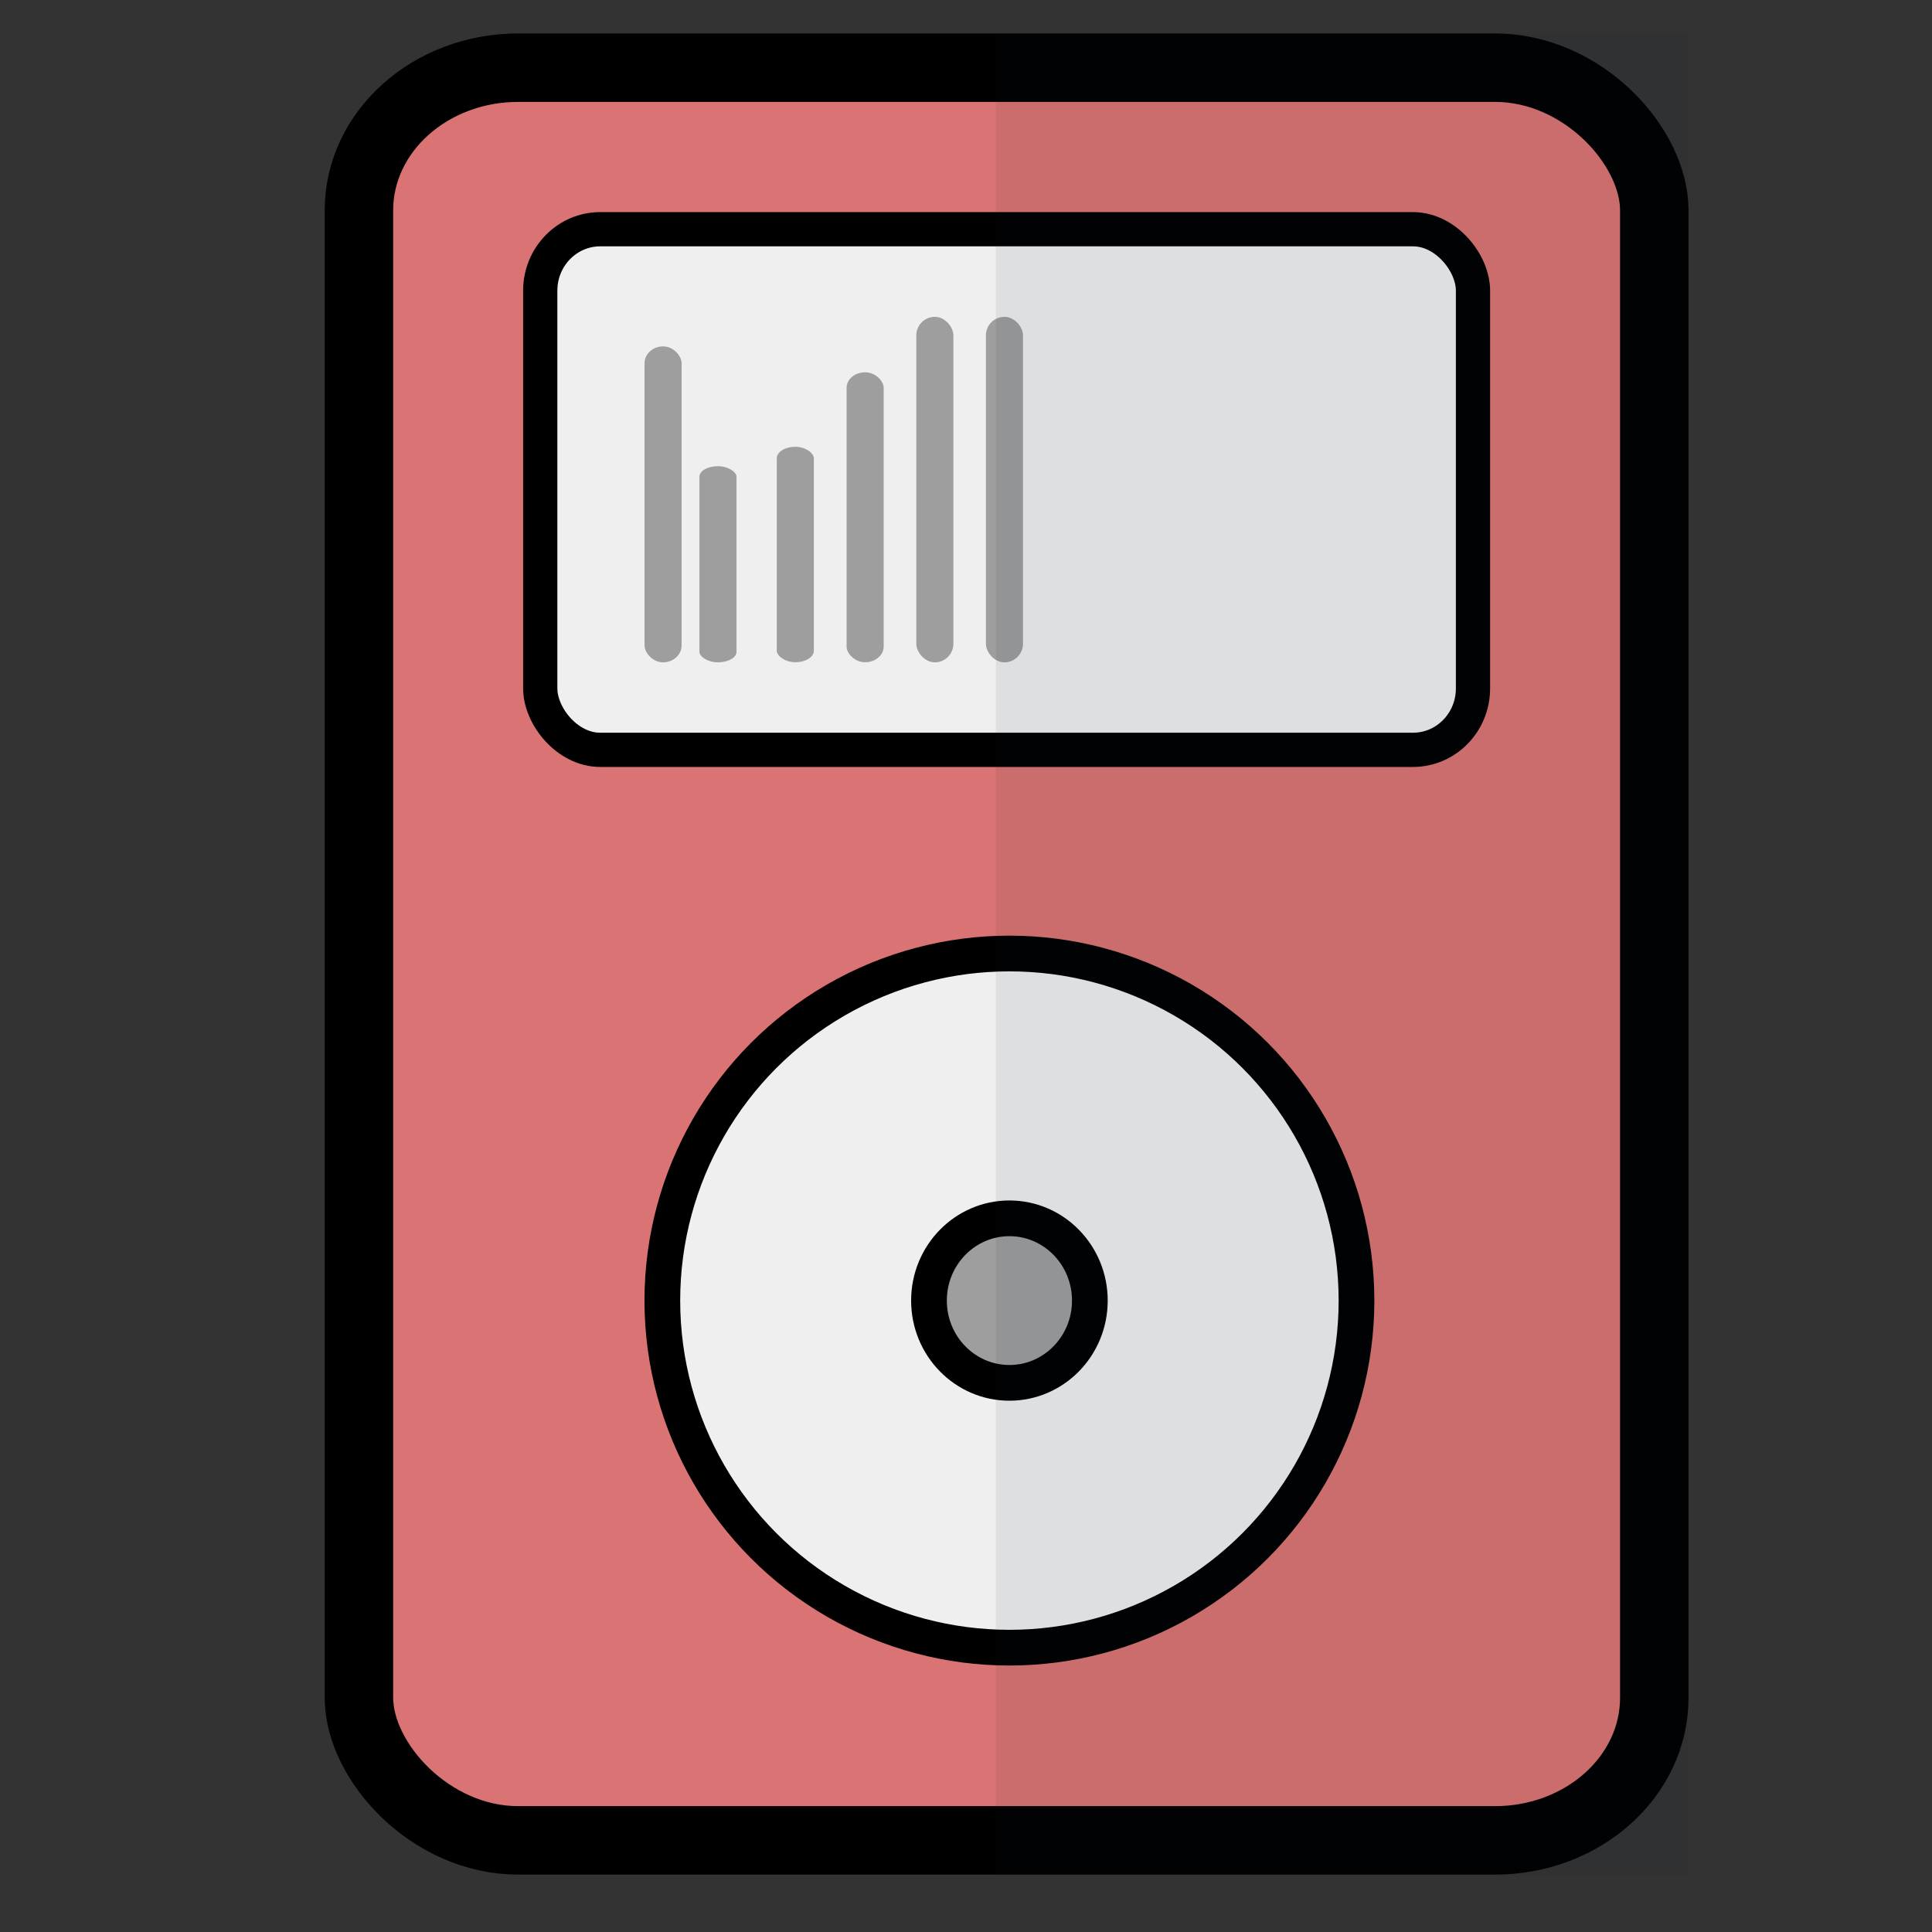<?xml version="1.0" encoding="UTF-8" standalone="no"?>
<!-- Created with Inkscape (http://www.inkscape.org/) -->

<svg
   width="64"
   height="64"
   viewBox="0 0 16.933 16.933"
   version="1.1"
   id="svg5"
   inkscape:version="1.2.2 (732a01da63, 2022-12-09)"
   sodipodi:docname="icon.svg"
   xmlns:inkscape="http://www.inkscape.org/namespaces/inkscape"
   xmlns:sodipodi="http://sodipodi.sourceforge.net/DTD/sodipodi-0.dtd"
   xmlns="http://www.w3.org/2000/svg"
   xmlns:svg="http://www.w3.org/2000/svg">
  <rect x="0" y="0" width="16.933" height="16.933" fill="#333333" stroke="none"/>
  <sodipodi:namedview
     id="namedview7"
     pagecolor="#ffffff"
     bordercolor="#000000"
     borderopacity="0.25"
     inkscape:showpageshadow="2"
     inkscape:pageopacity="0.0"
     inkscape:pagecheckerboard="0"
     inkscape:deskcolor="#d1d1d1"
     inkscape:document-units="mm"
     showgrid="false"
     inkscape:zoom="22.627417"
     inkscape:cx="45.984038"
     inkscape:cy="0.088388347"
     inkscape:window-width="1920"
     inkscape:window-height="1017"
     inkscape:window-x="-8"
     inkscape:window-y="-8"
     inkscape:window-maximized="1"
     inkscape:current-layer="layer2" />
  <defs
     id="defs2" />
  <g
     inkscape:groupmode="layer"
     id="layer3"
     inkscape:label="Layer 3"
     style="display:inline" />
  <g
     inkscape:label="Layer 1"
     inkscape:groupmode="layer"
     id="layer1"
     style="display:inline">
    <rect
       style="display:inline;fill:#da7373;fill-opacity:1;stroke:#000000;stroke-width:0.6;stroke-linecap:square;stroke-linejoin:miter;stroke-miterlimit:10;stroke-dasharray:none;stroke-opacity:1;paint-order:markers stroke fill"
       id="rect4486"
       width="11.353"
       height="15.537"
       x="3.146"
       y="0.593"
       inkscape:transform-center-x="0.099218748"
       inkscape:transform-center-y="-0.033773173"
       ry="1.25"
       rx="1.397" />
    <rect
       style="display:inline;fill:#efefef;stroke:#000000;stroke-width:0.3;stroke-linejoin:round;stroke-dasharray:none;stroke-opacity:1;paint-order:markers stroke fill;fill-opacity:1"
       id="rect1074"
       width="8.175"
       height="4.563"
       x="4.735"
       y="2.009"
       ry="0.538"
       rx="0.526" />
    <circle
       style="display:inline;fill:#efefef;stroke:#000000;stroke-width:0.313;stroke-linejoin:bevel;stroke-dasharray:none;stroke-opacity:1;paint-order:markers stroke fill;fill-opacity:1"
       id="path1128"
       cx="8.847"
       cy="11.399"
       r="3.042" />
    <ellipse
       style="display:inline;fill:#9e9e9e;fill-opacity:1;stroke:#000000;stroke-width:0.313;stroke-dasharray:none;stroke-opacity:1;paint-order:markers stroke fill"
       id="path1130"
       cx="8.847"
       cy="11.399"
       rx="0.705"
       ry="0.721" />
  </g>
  <g
     inkscape:groupmode="layer"
     id="layer5"
     inkscape:label="Layer 5">
    <rect
       style="fill:#9e9e9e;fill-opacity:1;stroke:none;stroke-width:0.961;stroke-linecap:square;stroke-linejoin:miter;stroke-miterlimit:10;stroke-dasharray:none;stroke-opacity:1;paint-order:markers stroke fill"
       id="rect8482"
       width="0.325"
       height="2.769"
       x="5.649"
       y="3.036"
       ry="0.149"
       rx="0.162" />
    <rect
       style="fill:#9e9e9e;fill-opacity:1;stroke:none;stroke-width:0.757;stroke-linecap:square;stroke-linejoin:miter;stroke-miterlimit:10;stroke-dasharray:none;stroke-opacity:1;paint-order:markers stroke fill"
       id="rect8482-2"
       width="0.325"
       height="1.719"
       x="6.13"
       y="4.086"
       ry="0.092"
       rx="0.162" />
    <rect
       style="fill:#9e9e9e;fill-opacity:1;stroke:none;stroke-width:0.794;stroke-linecap:square;stroke-linejoin:miter;stroke-miterlimit:10;stroke-dasharray:none;stroke-opacity:1;paint-order:markers stroke fill"
       id="rect8482-2-0"
       width="0.325"
       height="1.888"
       x="6.808"
       y="3.916"
       ry="0.101"
       rx="0.162" />
    <rect
       style="fill:#9e9e9e;fill-opacity:1;stroke:none;stroke-width:0.921;stroke-linecap:square;stroke-linejoin:miter;stroke-miterlimit:10;stroke-dasharray:none;stroke-opacity:1;paint-order:markers stroke fill"
       id="rect8482-2-0-9"
       width="0.325"
       height="2.541"
       x="7.42"
       y="3.263"
       ry="0.137"
       rx="0.162" />
    <rect
       style="fill:#9e9e9e;fill-opacity:1;stroke:none;stroke-width:1.005;stroke-linecap:square;stroke-linejoin:miter;stroke-miterlimit:10;stroke-dasharray:none;stroke-opacity:1;paint-order:markers stroke fill"
       id="rect8482-2-0-9-9"
       width="0.325"
       height="3.028"
       x="8.031"
       y="2.777"
       ry="0.163"
       rx="0.162" />
    <rect
       style="fill:#9e9e9e;fill-opacity:1;stroke:none;stroke-width:1.005;stroke-linecap:square;stroke-linejoin:miter;stroke-miterlimit:10;stroke-dasharray:none;stroke-opacity:1;paint-order:markers stroke fill"
       id="rect8482-2-0-9-9-8"
       width="0.325"
       height="3.028"
       x="8.641"
       y="2.777"
       ry="0.163"
       rx="0.162" />
  </g>
  <g
     inkscape:groupmode="layer"
     id="layer2"
     inkscape:label="Layer 2"
     style="display:inline">
    <rect
       style="display:inline;fill:#15212a;fill-opacity:0.078;stroke:none;stroke-width:0.321;stroke-dasharray:none;stroke-opacity:1;paint-order:markers stroke fill"
       id="rect2807"
       width="6.071"
       height="16.135"
       x="8.728"
       y="0.295" />
  </g>
</svg>
